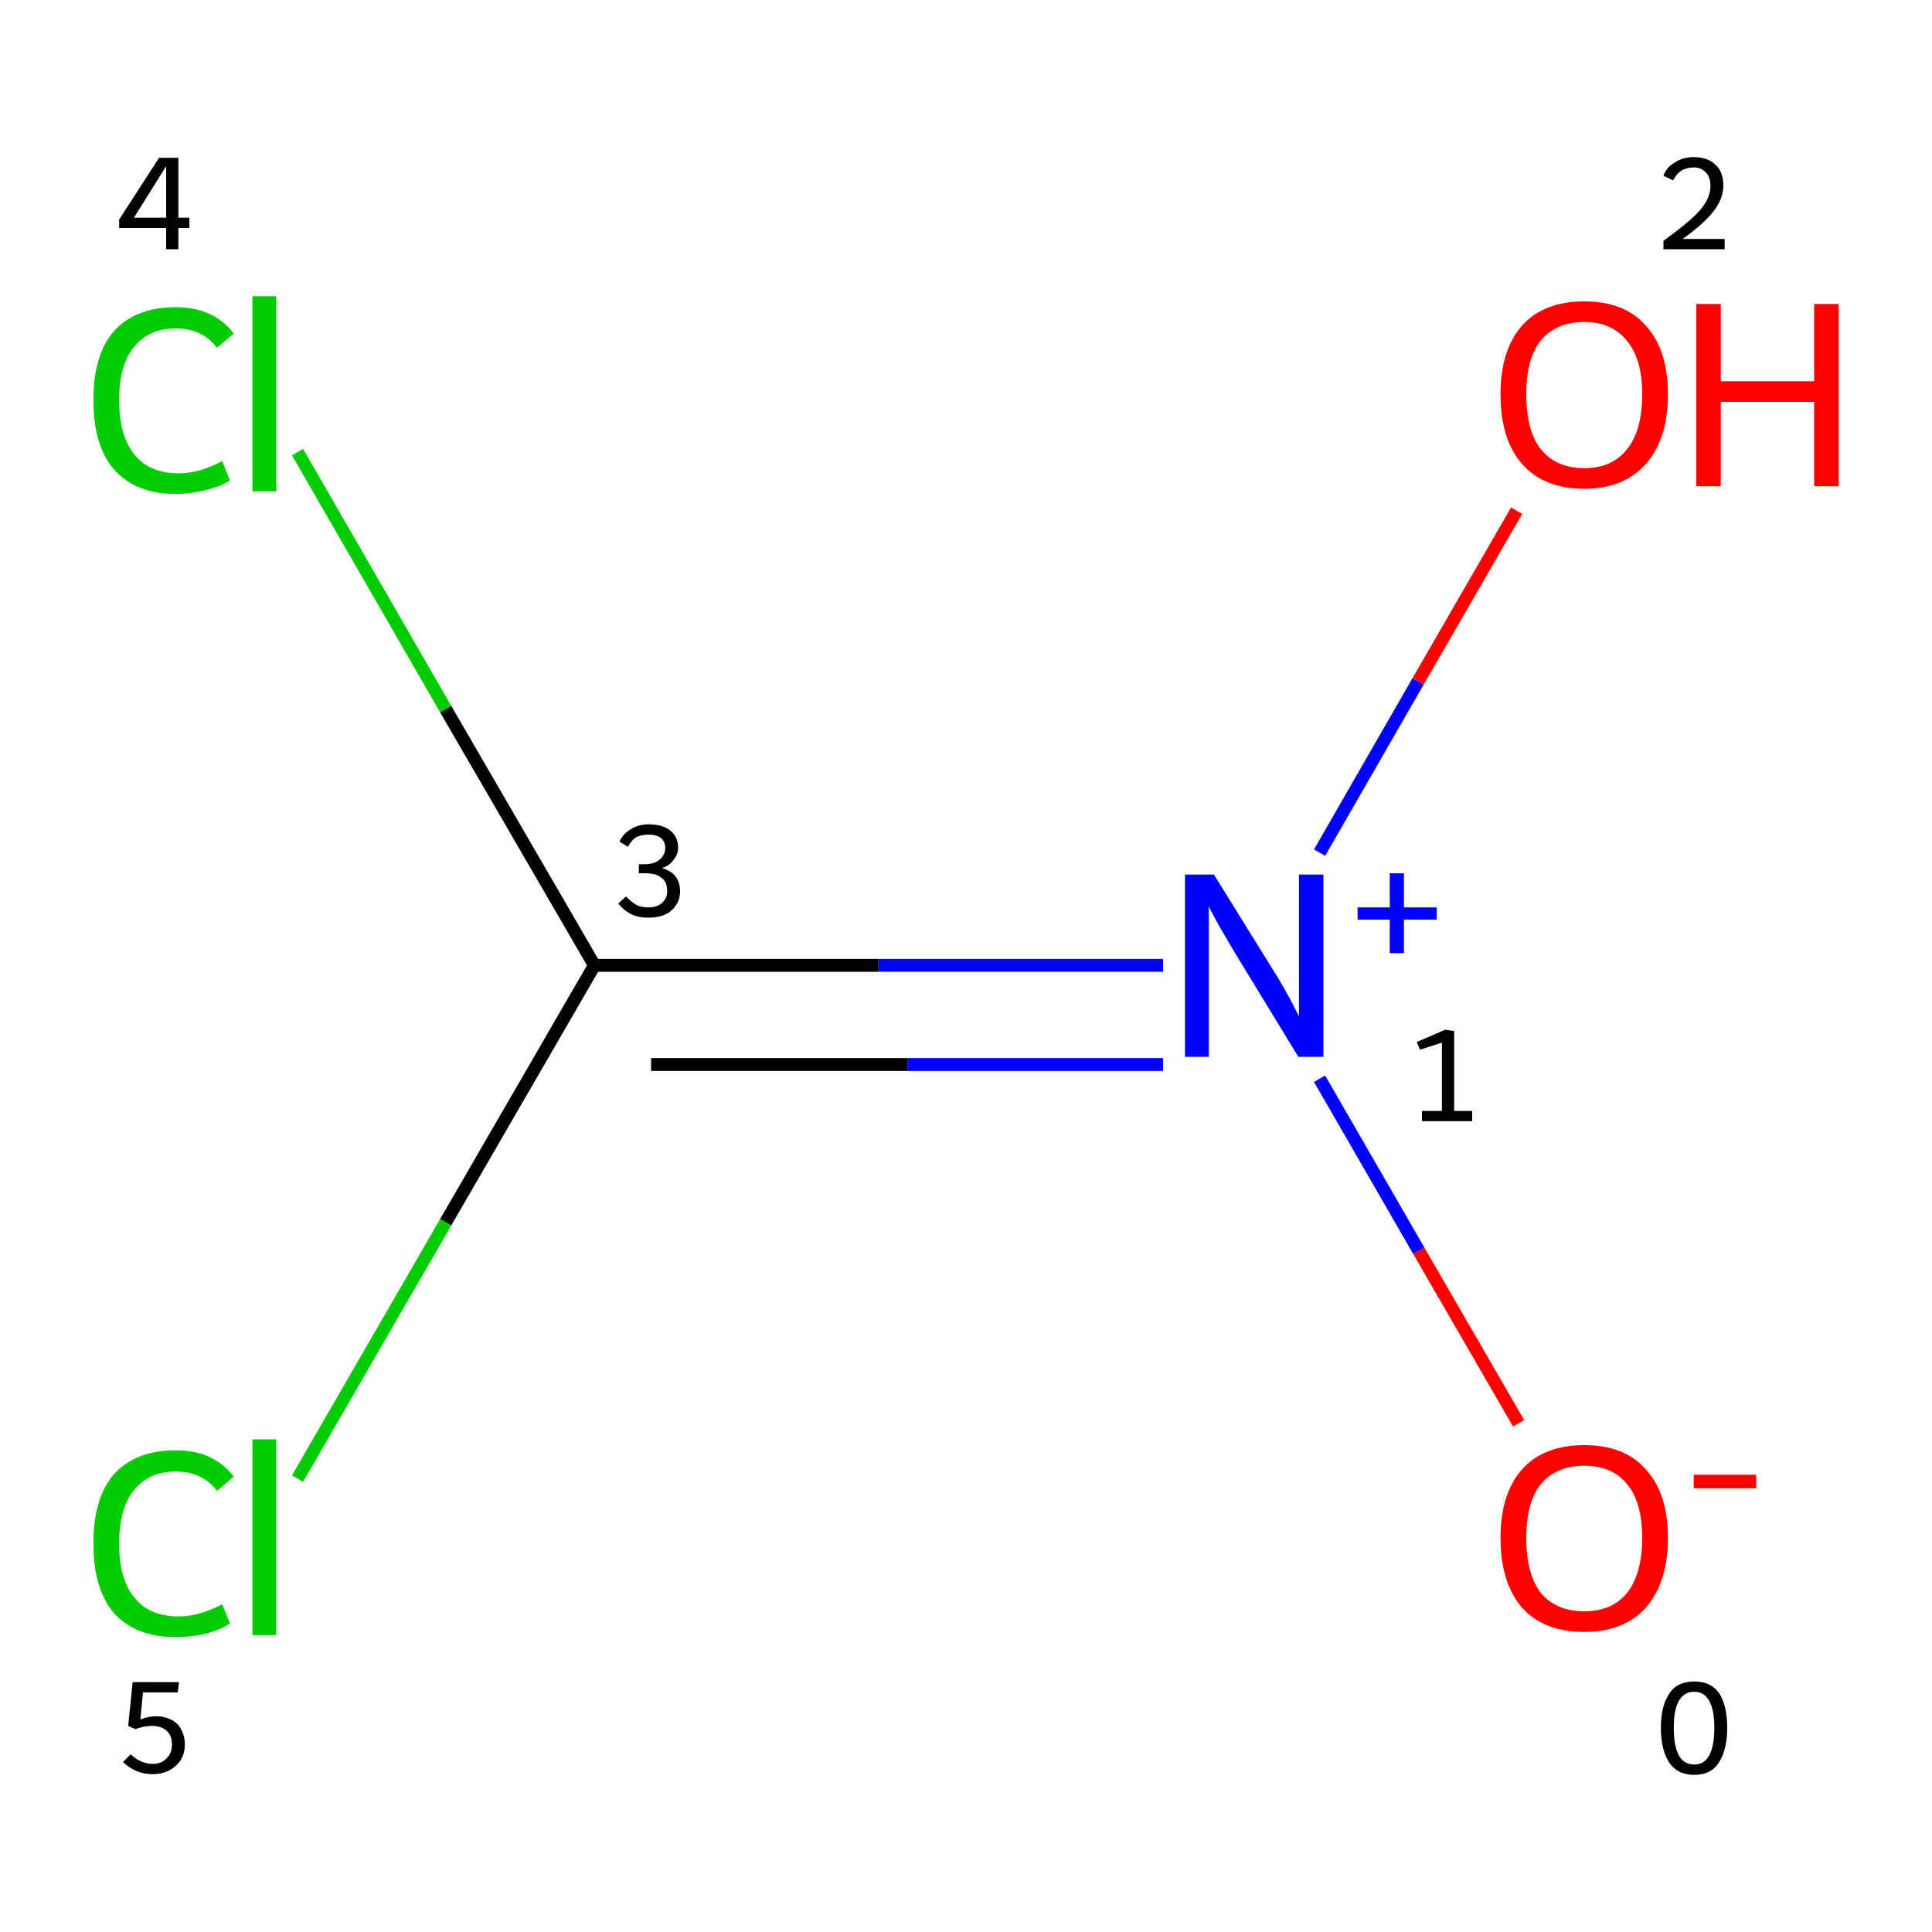 <?xml version='1.0' encoding='iso-8859-1'?>
<svg version='1.1' baseProfile='full'
              xmlns='http://www.w3.org/2000/svg'
                      xmlns:rdkit='http://www.rdkit.org/xml'
                      xmlns:xlink='http://www.w3.org/1999/xlink'
                  xml:space='preserve'
width='300px' height='300px' viewBox='0 0 300 300'>
<!-- END OF HEADER -->
<rect style='opacity:1.0;fill:#FFFFFF;stroke:none' width='300.0' height='300.0' x='0.0' y='0.0'> </rect>
<path class='bond-0 atom-0 atom-1' d='M 235.8,221.0 L 220.3,194.2' style='fill:none;fill-rule:evenodd;stroke:#FF0000;stroke-width:2.0px;stroke-linecap:butt;stroke-linejoin:miter;stroke-opacity:1' />
<path class='bond-0 atom-0 atom-1' d='M 220.3,194.2 L 204.9,167.5' style='fill:none;fill-rule:evenodd;stroke:#0000FF;stroke-width:2.0px;stroke-linecap:butt;stroke-linejoin:miter;stroke-opacity:1' />
<path class='bond-1 atom-1 atom-2' d='M 204.9,132.4 L 220.2,105.8' style='fill:none;fill-rule:evenodd;stroke:#0000FF;stroke-width:2.0px;stroke-linecap:butt;stroke-linejoin:miter;stroke-opacity:1' />
<path class='bond-1 atom-1 atom-2' d='M 220.2,105.8 L 235.5,79.3' style='fill:none;fill-rule:evenodd;stroke:#FF0000;stroke-width:2.0px;stroke-linecap:butt;stroke-linejoin:miter;stroke-opacity:1' />
<path class='bond-2 atom-1 atom-3' d='M 180.6,149.9 L 136.4,149.9' style='fill:none;fill-rule:evenodd;stroke:#0000FF;stroke-width:2.0px;stroke-linecap:butt;stroke-linejoin:miter;stroke-opacity:1' />
<path class='bond-2 atom-1 atom-3' d='M 136.4,149.9 L 92.3,149.9' style='fill:none;fill-rule:evenodd;stroke:#000000;stroke-width:2.0px;stroke-linecap:butt;stroke-linejoin:miter;stroke-opacity:1' />
<path class='bond-2 atom-1 atom-3' d='M 180.6,165.3 L 140.9,165.3' style='fill:none;fill-rule:evenodd;stroke:#0000FF;stroke-width:2.0px;stroke-linecap:butt;stroke-linejoin:miter;stroke-opacity:1' />
<path class='bond-2 atom-1 atom-3' d='M 140.9,165.3 L 101.1,165.3' style='fill:none;fill-rule:evenodd;stroke:#000000;stroke-width:2.0px;stroke-linecap:butt;stroke-linejoin:miter;stroke-opacity:1' />
<path class='bond-3 atom-3 atom-4' d='M 92.3,149.9 L 69.2,110.1' style='fill:none;fill-rule:evenodd;stroke:#000000;stroke-width:2.0px;stroke-linecap:butt;stroke-linejoin:miter;stroke-opacity:1' />
<path class='bond-3 atom-3 atom-4' d='M 69.2,110.1 L 46.2,70.2' style='fill:none;fill-rule:evenodd;stroke:#00CC00;stroke-width:2.0px;stroke-linecap:butt;stroke-linejoin:miter;stroke-opacity:1' />
<path class='bond-4 atom-3 atom-5' d='M 92.3,149.9 L 69.2,189.8' style='fill:none;fill-rule:evenodd;stroke:#000000;stroke-width:2.0px;stroke-linecap:butt;stroke-linejoin:miter;stroke-opacity:1' />
<path class='bond-4 atom-3 atom-5' d='M 69.2,189.8 L 46.2,229.6' style='fill:none;fill-rule:evenodd;stroke:#00CC00;stroke-width:2.0px;stroke-linecap:butt;stroke-linejoin:miter;stroke-opacity:1' />
<path class='atom-0' d='M 233.0 238.8
Q 233.0 232.0, 236.3 228.2
Q 239.7 224.4, 246.0 224.4
Q 252.3 224.4, 255.6 228.2
Q 259.0 232.0, 259.0 238.8
Q 259.0 245.6, 255.6 249.6
Q 252.2 253.4, 246.0 253.4
Q 239.7 253.4, 236.3 249.6
Q 233.0 245.7, 233.0 238.8
M 246.0 250.2
Q 250.3 250.2, 252.6 247.4
Q 255.0 244.4, 255.0 238.8
Q 255.0 233.2, 252.6 230.4
Q 250.3 227.6, 246.0 227.6
Q 241.7 227.6, 239.3 230.4
Q 237.0 233.2, 237.0 238.8
Q 237.0 244.5, 239.3 247.4
Q 241.7 250.2, 246.0 250.2
' fill='#FF0000'/>
<path class='atom-0' d='M 263.0 229.0
L 272.7 229.0
L 272.7 231.1
L 263.0 231.1
L 263.0 229.0
' fill='#FF0000'/>
<path class='atom-1' d='M 188.5 135.8
L 197.8 150.8
Q 198.7 152.2, 200.2 154.9
Q 201.6 157.6, 201.7 157.8
L 201.7 135.8
L 205.5 135.8
L 205.5 164.1
L 201.6 164.1
L 191.6 147.7
Q 190.5 145.8, 189.2 143.6
Q 188.0 141.4, 187.7 140.7
L 187.7 164.1
L 184.0 164.1
L 184.0 135.8
L 188.5 135.8
' fill='#0000FF'/>
<path class='atom-1' d='M 210.8 140.9
L 215.8 140.9
L 215.8 135.6
L 218.0 135.6
L 218.0 140.9
L 223.1 140.9
L 223.1 142.8
L 218.0 142.8
L 218.0 148.0
L 215.8 148.0
L 215.8 142.8
L 210.8 142.8
L 210.8 140.9
' fill='#0000FF'/>
<path class='atom-2' d='M 233.0 61.2
Q 233.0 54.4, 236.3 50.6
Q 239.7 46.8, 246.0 46.8
Q 252.3 46.8, 255.6 50.6
Q 259.0 54.4, 259.0 61.2
Q 259.0 68.1, 255.6 72.0
Q 252.2 75.9, 246.0 75.9
Q 239.7 75.9, 236.3 72.0
Q 233.0 68.2, 233.0 61.2
M 246.0 72.7
Q 250.3 72.7, 252.6 69.8
Q 255.0 66.9, 255.0 61.2
Q 255.0 55.7, 252.6 52.9
Q 250.3 50.0, 246.0 50.0
Q 241.7 50.0, 239.3 52.8
Q 237.0 55.6, 237.0 61.2
Q 237.0 67.0, 239.3 69.8
Q 241.7 72.7, 246.0 72.7
' fill='#FF0000'/>
<path class='atom-2' d='M 263.4 47.2
L 267.2 47.2
L 267.2 59.2
L 281.7 59.2
L 281.7 47.2
L 285.5 47.2
L 285.5 75.5
L 281.7 75.5
L 281.7 62.4
L 267.2 62.4
L 267.2 75.5
L 263.4 75.5
L 263.4 47.2
' fill='#FF0000'/>
<path class='atom-4' d='M 14.5 62.1
Q 14.5 55.1, 17.7 51.4
Q 21.1 47.7, 27.3 47.7
Q 33.2 47.7, 36.3 51.8
L 33.7 54.0
Q 31.4 51.0, 27.3 51.0
Q 23.1 51.0, 20.8 53.9
Q 18.5 56.7, 18.5 62.1
Q 18.5 67.7, 20.9 70.6
Q 23.2 73.5, 27.8 73.5
Q 30.9 73.5, 34.5 71.6
L 35.7 74.6
Q 34.2 75.6, 31.9 76.1
Q 29.7 76.7, 27.2 76.7
Q 21.1 76.7, 17.7 72.9
Q 14.5 69.2, 14.5 62.1
' fill='#00CC00'/>
<path class='atom-4' d='M 39.2 46.0
L 42.9 46.0
L 42.9 76.3
L 39.2 76.3
L 39.2 46.0
' fill='#00CC00'/>
<path class='atom-5' d='M 14.5 239.7
Q 14.5 232.6, 17.7 228.9
Q 21.1 225.2, 27.3 225.2
Q 33.2 225.2, 36.3 229.3
L 33.7 231.5
Q 31.4 228.5, 27.3 228.5
Q 23.1 228.5, 20.8 231.4
Q 18.5 234.2, 18.5 239.7
Q 18.5 245.3, 20.9 248.1
Q 23.2 251.0, 27.8 251.0
Q 30.9 251.0, 34.5 249.1
L 35.7 252.1
Q 34.2 253.1, 31.9 253.7
Q 29.7 254.2, 27.2 254.2
Q 21.1 254.2, 17.7 250.5
Q 14.5 246.7, 14.5 239.7
' fill='#00CC00'/>
<path class='atom-5' d='M 39.2 223.5
L 42.9 223.5
L 42.9 253.9
L 39.2 253.9
L 39.2 223.5
' fill='#00CC00'/>
<path class='note' d='M 263.1 275.6
Q 260.5 275.6, 259.2 273.7
Q 257.9 271.7, 257.9 268.3
Q 257.9 264.9, 259.2 263.0
Q 260.4 261.1, 263.1 261.1
Q 265.7 261.1, 267.0 263.0
Q 268.2 264.9, 268.2 268.3
Q 268.2 271.7, 266.9 273.7
Q 265.7 275.6, 263.1 275.6
M 263.1 274.0
Q 264.6 274.0, 265.4 272.6
Q 266.2 271.1, 266.2 268.3
Q 266.2 265.5, 265.4 264.1
Q 264.6 262.7, 263.1 262.7
Q 261.5 262.7, 260.7 264.1
Q 259.9 265.5, 259.9 268.3
Q 259.9 271.1, 260.7 272.6
Q 261.5 274.0, 263.1 274.0
' fill='#000000'/>
<path class='note' d='M 220.8 172.5
L 223.9 172.5
L 223.9 161.9
L 220.5 163.0
L 220.0 161.8
L 224.4 159.9
L 225.8 160.1
L 225.8 172.5
L 228.6 172.5
L 228.6 174.1
L 220.8 174.1
L 220.8 172.5
' fill='#000000'/>
<path class='note' d='M 258.3 27.3
Q 258.8 25.9, 260.1 25.2
Q 261.3 24.4, 263.0 24.4
Q 265.2 24.4, 266.4 25.6
Q 267.6 26.7, 267.6 28.8
Q 267.6 30.9, 266.0 32.9
Q 264.5 34.8, 261.3 37.1
L 267.8 37.1
L 267.8 38.7
L 258.3 38.7
L 258.3 37.4
Q 260.9 35.5, 262.5 34.1
Q 264.1 32.7, 264.8 31.5
Q 265.6 30.2, 265.6 28.9
Q 265.6 27.5, 264.9 26.8
Q 264.2 26.0, 263.0 26.0
Q 261.9 26.0, 261.1 26.5
Q 260.4 26.9, 259.8 28.0
L 258.3 27.3
' fill='#000000'/>
<path class='note' d='M 102.8 134.8
Q 104.2 135.2, 104.9 136.1
Q 105.6 137.0, 105.6 138.4
Q 105.6 139.6, 105.0 140.5
Q 104.4 141.5, 103.3 142.0
Q 102.2 142.5, 100.7 142.5
Q 99.2 142.5, 98.1 142.0
Q 96.9 141.4, 96.0 140.3
L 97.2 139.2
Q 98.1 140.1, 98.8 140.5
Q 99.5 140.9, 100.7 140.9
Q 102.0 140.9, 102.8 140.2
Q 103.6 139.5, 103.6 138.4
Q 103.6 136.9, 102.7 136.3
Q 101.9 135.6, 100.2 135.6
L 99.2 135.6
L 99.2 134.2
L 100.1 134.2
Q 101.6 134.2, 102.4 133.5
Q 103.3 132.8, 103.3 131.6
Q 103.3 130.7, 102.6 130.1
Q 101.9 129.6, 100.7 129.6
Q 99.6 129.6, 98.8 130.0
Q 98.1 130.4, 97.5 131.5
L 96.2 130.7
Q 96.7 129.5, 97.9 128.8
Q 99.1 128.0, 100.7 128.0
Q 102.8 128.0, 104.0 128.9
Q 105.3 129.9, 105.3 131.6
Q 105.3 132.7, 104.6 133.5
Q 104.0 134.4, 102.8 134.8
' fill='#000000'/>
<path class='note' d='M 27.7 33.8
L 29.4 33.8
L 29.4 35.4
L 27.7 35.4
L 27.7 38.7
L 25.8 38.7
L 25.8 35.4
L 18.5 35.4
L 18.5 34.1
L 24.7 24.5
L 27.7 24.5
L 27.7 33.8
M 20.8 33.8
L 25.8 33.8
L 25.8 25.8
L 20.8 33.8
' fill='#000000'/>
<path class='note' d='M 24.3 266.5
Q 25.5 266.5, 26.5 267.0
Q 27.6 267.5, 28.1 268.5
Q 28.7 269.5, 28.7 270.9
Q 28.7 272.3, 28.0 273.4
Q 27.3 274.4, 26.1 275.0
Q 25.0 275.5, 23.7 275.5
Q 22.4 275.5, 21.2 275.0
Q 20.0 274.5, 19.1 273.6
L 20.3 272.4
Q 21.0 273.1, 21.9 273.5
Q 22.8 273.9, 23.7 273.9
Q 25.0 273.9, 25.8 273.1
Q 26.7 272.3, 26.7 270.9
Q 26.7 269.4, 25.8 268.7
Q 25.0 268.0, 23.6 268.0
Q 22.4 268.0, 21.0 268.5
L 19.9 268.0
L 20.6 261.2
L 27.8 261.2
L 27.6 262.8
L 22.2 262.8
L 21.8 267.0
Q 23.0 266.5, 24.3 266.5
' fill='#000000'/>
</svg>
